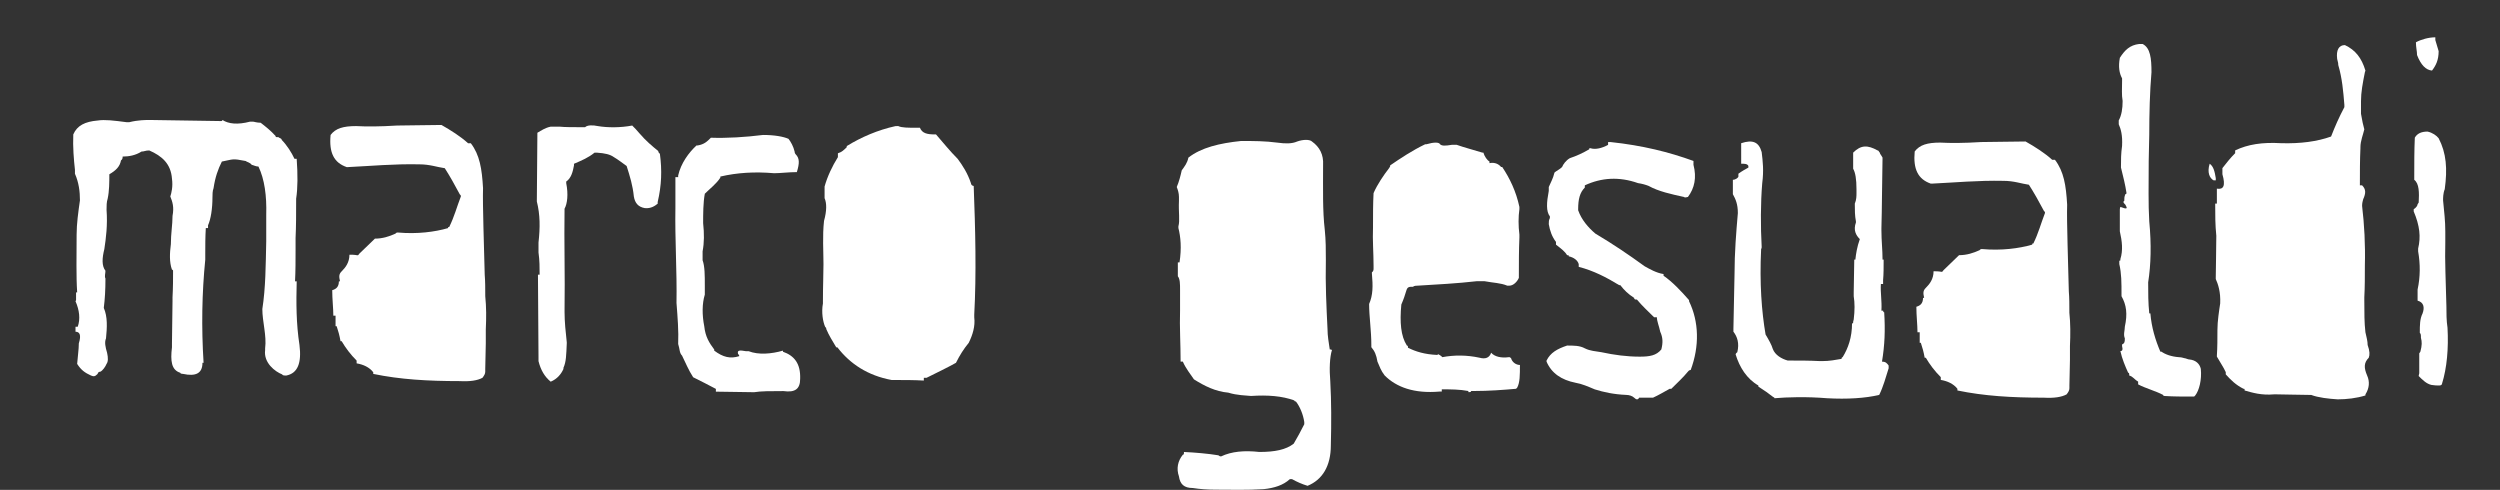 <?xml version="1.0" encoding="utf-8"?>
<!-- Generator: Adobe Illustrator 17.0.0, SVG Export Plug-In . SVG Version: 6.00 Build 0)  -->
<!DOCTYPE svg PUBLIC "-//W3C//DTD SVG 1.1//EN" "http://www.w3.org/Graphics/SVG/1.1/DTD/svg11.dtd">
<svg version="1.1" id="Livello_1" xmlns="http://www.w3.org/2000/svg" xmlns:xlink="http://www.w3.org/1999/xlink" x="0px" y="0px"
	 width="224.031px" height="43.896px" viewBox="0 0 224.031 43.896" enable-background="new 0 0 224.031 43.896"
	 xml:space="preserve">
<rect x="0" y="0" width="224.031" height="43.896" fill="#333333" stroke="none"/>
<g id="XMLID_719_">
	<path id="XMLID_720_" fill="#FFFFFF" d="M25.646,33.655c-0.1,0-0.348,0-0.348-0.099c-0.646-0.248-1.69-1.043-1.539-2.186v-0.149
		c0.149-1.143-0.25-2.385-0.25-3.527c0.299-1.938,0.299-3.875,0.349-6.061v-2.385c0.05-1.689-0.149-3.18-0.696-4.322
		c-0.248,0-0.496-0.149-0.596-0.149c-0.199-0.248-0.447-0.248-0.547-0.348c-1.243-0.248-1.093-0.149-2.137,0.049
		c-0.348,0.695-0.596,1.391-0.745,2.385c-0.098,0.248-0.098,0.597-0.098,0.844c0,0.994-0.149,1.938-0.397,2.485v0.248h-0.199
		c-0.049,0.795-0.049,1.59-0.049,2.385v0.199v0.248c-0.299,2.981-0.35,6.061-0.151,9.241h-0.1c0,0.944-0.596,1.242-1.739,0.994
		c0,0-0.247,0-0.247-0.1c-0.796-0.248-0.895-1.044-0.747-2.285v-0.348c0-1.242,0.05-2.534,0.05-3.776V26.65
		c0.049-0.895,0.049-1.689,0.049-2.385c0,0,0-0.1-0.099-0.1c-0.248-0.696-0.198-1.49-0.098-2.285c0-0.943,0.149-1.738,0.149-2.534
		c0.149-0.795,0-1.242-0.199-1.74c0.1-0.297,0.248-0.894,0.149-1.589c-0.098-1.342-0.894-2.038-2.035-2.535
		c-0.348,0-0.448,0.1-0.696,0.1c-0.547,0.348-1.143,0.447-1.69,0.447c0,0.1,0,0.25-0.149,0.348
		c-0.098,0.547-0.446,0.894-1.044,1.242c0,0.695,0,1.49-0.149,2.185c-0.1,0.298-0.1,0.647-0.1,0.994
		c0.1,1.391-0.049,2.534-0.199,3.528c-0.199,0.795-0.248,1.49,0.1,1.937c0,0.248-0.1,0.496,0,0.696c0,1.043-0.049,1.838-0.149,2.633
		c0.348,0.795,0.297,1.738,0.199,2.732c-0.15,0.348-0.05,0.795,0.098,1.291c0.1,0.448,0.1,0.795-0.049,0.994
		c-0.099,0.248-0.347,0.596-0.547,0.696c-0.149,0-0.248,0.1-0.248,0.199c-0.249,0.248-0.348,0.248-0.597,0.149
		c-0.547-0.248-0.894-0.496-1.242-1.043c0.049-0.695,0.149-1.293,0.149-1.838c0.249-0.795,0.05-1.044-0.297-1.044v-0.346v-0.1h0.198
		c0.249-0.697,0.15-1.49-0.198-2.285l0.049-0.1v-0.696h0.1c-0.1-1.49-0.05-3.23-0.05-5.166c0-0.994,0.15-2.037,0.298-3.081
		c0-0.795-0.099-1.59-0.447-2.384v-0.348c-0.1-0.894-0.199-2.037-0.149-3.18c0.348-0.795,1.043-1.143,2.186-1.242
		c0.646-0.1,1.441,0,2.583,0.149h0.249c0.795-0.198,1.491-0.198,1.838-0.198c2.185,0.049,4.222,0.049,6.408,0.098
		c0.1,0,0.1-0.098,0.1-0.098c0.547,0.348,1.342,0.446,2.483,0.149h0.249c0.098,0,0.347,0.099,0.695,0.099
		c0.448,0.348,0.895,0.696,1.341,1.192c0,0.099,0,0.099,0.248,0.099c0.1,0.1,0.298,0.1,0.298,0.248
		c0.447,0.448,0.894,1.143,1.143,1.69h0.199c0.1,1.391,0.1,2.633-0.049,3.576v0.199c0,1.143,0,2.286-0.051,3.329v0.248v0.547v0.249
		c0,0.894,0,1.937-0.048,2.832h0.149c-0.049,1.937-0.049,3.775,0.249,5.713C27.037,32.512,26.69,33.456,25.646,33.655"/>
	<path id="XMLID_721_" fill="#FFFFFF" d="M43.533,29.532v1.242c0,0.795-0.049,1.49-0.049,2.285v0.248c0,0.199-0.1,0.348-0.248,0.547
		c-0.447,0.248-1.142,0.348-2.037,0.298c-2.881,0-5.366-0.149-7.751-0.645v-0.149c-0.347-0.448-0.894-0.697-1.49-0.796v-0.248
		c-0.547-0.547-0.992-1.143-1.341-1.738h-0.1c-0.1-0.547-0.199-0.895-0.348-1.342H30.07v-0.944h-0.199
		c0-0.646-0.099-1.49-0.099-2.285c0.348-0.1,0.596-0.298,0.596-0.795h0.099c-0.099-0.447-0.099-0.647,0.15-0.895
		c0.349-0.348,0.696-0.795,0.696-1.49c0.198,0,0.446,0,0.694,0.049c0.099,0,0.099,0,0.199-0.147l1.391-1.342
		c0.695,0,1.292-0.199,1.838-0.447c0.099-0.099,0.099-0.099,0.248-0.099c1.689,0.149,3.28-0.05,4.472-0.399
		c0-0.099,0-0.099,0.1-0.099c0.447-0.893,0.695-1.837,1.043-2.733c0-0.1,0-0.1-0.099-0.198c-0.447-0.845-0.894-1.639-1.341-2.336
		c-0.694-0.099-1.341-0.347-2.285-0.347c-2.286-0.049-4.322,0.149-6.407,0.248h-0.099c-1.145-0.397-1.592-1.291-1.442-2.881
		c0.447-0.596,1.142-0.795,2.284-0.795c0.944,0.05,2.088,0.05,3.677-0.049c1.242,0,2.633-0.051,3.974-0.051
		c0.795,0.448,1.739,1.043,2.386,1.641h0.247c0.795,1.043,0.994,2.285,1.093,4.024c-0.049,1.441,0.099,5.465,0.15,7.75
		c0.049,0.596,0.049,1.242,0.049,1.938C43.583,27.495,43.583,28.488,43.533,29.532"/>
	<path id="XMLID_722_" fill="#FFFFFF" d="M58.986,13.534c0,0,0,0.149,0.149,0.248c0.199,1.49,0.15,2.832-0.199,4.322v0.149
		c-0.248,0.199-0.596,0.447-1.142,0.398c-0.596-0.1-0.894-0.447-0.994-1.044c-0.099-0.993-0.347-1.788-0.646-2.731
		c-0.348-0.248-0.795-0.596-1.142-0.795c-0.349-0.249-0.796-0.348-1.491-0.398h-0.248c-0.547,0.447-1.142,0.696-1.838,0.994v0.149
		c-0.099,0.547-0.248,1.143-0.695,1.441v0.149c0.199,0.994,0.099,1.838-0.15,2.286c-0.049,2.932,0.05,5.912,0,9.142v0.099
		c0,0.894,0.1,1.838,0.199,2.733v0.1c-0.049,1.043-0.049,1.639-0.298,2.185v0.1c-0.198,0.447-0.547,0.893-1.142,1.142
		c-0.547-0.447-0.894-1.043-1.093-1.838v-0.348c0-2.385-0.049-4.92-0.049-7.403h0.149c0-0.596,0-1.293-0.1-1.987v-0.199v-0.348
		v-0.349c0.149-1.341,0.149-2.483-0.149-3.676v-0.098c0-2.037,0.049-3.975,0.049-6.061c0.348-0.199,0.695-0.447,1.193-0.547h0.795
		c0.447,0.049,1.243,0.049,2.039,0.049h0.247c0.199-0.199,0.695-0.199,1.143-0.1c0.894,0.15,2.036,0.15,3.08-0.049
		c0.198,0.2,0.447,0.448,0.646,0.696C57.893,12.639,58.439,13.087,58.986,13.534"/>
	<path id="XMLID_723_" fill="#FFFFFF" d="M71.704,33.953c0,0.895-0.447,1.242-1.489,1.094h-0.1c-1.045,0-1.939,0-2.534,0.1
		c-1.145,0-2.287-0.05-3.429-0.05v-0.248c-0.646-0.348-1.342-0.696-2.036-1.043c-0.448-0.696-0.647-1.242-0.995-1.938
		c-0.248-0.248-0.199-0.597-0.348-1.043c0.049-1.143-0.05-2.385-0.15-3.676c0.05-2.832-0.149-5.713-0.098-8.545v-0.249v-2.484h0.248
		V15.72c0.248-1.093,0.943-2.037,1.64-2.683h0.1c0.596-0.1,0.844-0.348,1.192-0.695c1.441,0.049,3.08-0.049,4.669-0.248
		c1.044,0,1.84,0.149,2.286,0.348c0.199,0.248,0.447,0.696,0.547,1.143c0,0.149,0.099,0.248,0.099,0.248
		c0.348,0.348,0.348,0.795,0.1,1.59c-0.696,0-1.491,0.1-2.037,0.1c-1.738-0.15-3.328-0.05-4.818,0.299v0.098
		c-0.349,0.547-0.944,0.994-1.391,1.441c-0.15,0.795-0.15,1.838-0.15,2.633c0.1,0.943,0.1,1.738-0.049,2.533v0.795
		c0.199,0.547,0.199,1.342,0.199,2.285v0.795c-0.249,0.795-0.249,1.838-0.05,2.833c0.099,0.943,0.447,1.49,0.894,2.086v0.1
		c0.796,0.596,1.441,0.746,2.236,0.496c0-0.1,0-0.1-0.1-0.198c-0.099-0.349,0.149-0.349,0.695-0.249h0.248
		c0.894,0.348,2.037,0.249,3.081-0.049v0.099C71.158,31.866,71.755,32.562,71.704,33.953"/>
	<path id="XMLID_724_" fill="#FFFFFF" d="M87.305,28.439c0.1,0.795-0.149,1.59-0.496,2.285c-0.447,0.545-0.796,1.092-1.142,1.788
		c-0.796,0.447-1.74,0.895-2.633,1.342h-0.248v0.248c-0.895-0.049-1.74-0.049-2.634-0.049h-0.248
		c-2.136-0.397-3.726-1.441-4.868-2.93h-0.099c-0.349-0.597-0.646-1.044-0.895-1.64c0-0.1,0-0.1-0.099-0.199
		c-0.198-0.448-0.348-1.291-0.198-2.087v-0.198c0-1.392,0.049-2.435,0.049-3.329c0-1.143-0.1-2.534,0.049-3.875
		c0.249-0.894,0.249-1.59,0.05-2.037v-0.248v-0.795c0.248-0.893,0.695-1.838,1.194-2.633v-0.348
		c0.346-0.099,0.545-0.297,0.793-0.545v-0.1c1.292-0.796,2.782-1.441,4.373-1.789H80.5c0.297,0.149,0.893,0.149,1.689,0.149h0.248
		c0.199,0.498,0.647,0.597,1.341,0.597h0.1c0.695,0.794,1.242,1.49,1.939,2.186c0.446,0.596,0.893,1.291,1.191,2.184
		c0,0.15,0.149,0.249,0.248,0.249c0.149,3.875,0.248,7.899,0.049,11.527V28.439z"/>
	<path id="XMLID_725_" fill="#FFFFFF" d="M118.565,14.769c0,2.186-0.049,4.124,0.15,5.814c0.098,0.943,0.098,1.837,0.098,2.733
		c-0.049,2.185,0.05,4.123,0.15,6.21c0,0.545,0.1,1.141,0.199,1.788c0.098,0,0.098,0,0.198,0.049
		c-0.198,0.646-0.248,1.689-0.149,2.832c0.1,1.837,0.1,3.676,0.049,5.713c0,1.837-0.744,3.08-2.085,3.627
		c-0.497-0.15-0.944-0.348-1.391-0.596h-0.199c-0.596,0.545-1.391,0.795-2.335,0.894c-1.49,0.098-2.832,0.049-4.323,0.049
		c-0.695,0-1.39-0.049-2.036-0.149c-0.795,0-1.143-0.349-1.243-1.043c-0.248-0.696-0.1-1.393,0.349-1.939c0.1,0,0.1-0.098,0.1-0.248
		c1.043,0.05,2.185,0.15,3.08,0.298c0.149,0.099,0.149,0.099,0.248,0.099c0.943-0.447,2.087-0.547,3.428-0.398
		c1.391,0,2.385-0.198,3.08-0.744c0.348-0.597,0.597-1.044,0.946-1.74v-0.198c-0.101-0.695-0.399-1.39-0.747-1.838
		c-0.149,0-0.149-0.1-0.149-0.1c-1.093-0.398-2.385-0.497-3.876-0.398c-0.446-0.049-1.242-0.049-2.036-0.297
		c-1.143-0.1-2.137-0.596-3.08-1.193c-0.298-0.447-0.744-0.994-0.994-1.59h-0.199c0-1.589-0.1-3.079-0.05-4.57v-0.249V27.39v-0.795
		v-0.597c0-0.547,0-0.994-0.199-1.242v-0.249v-0.992h0.15c0.199-1.293,0.1-2.286-0.099-3.08v-0.15c0.149-0.547,0-1.243,0.049-2.286
		v-0.347c0-0.348-0.1-0.646-0.198-0.894c0.198-0.448,0.348-1.043,0.447-1.491c0.249-0.348,0.497-0.646,0.596-1.142
		c1.142-0.894,2.782-1.292,4.72-1.491c1.143,0,2.137,0,3.28,0.15c0.694,0.099,1.291,0.099,1.738-0.1
		c0.547-0.199,1.142-0.199,1.341,0C118.267,13.18,118.616,13.875,118.565,14.769"/>
	<path id="XMLID_726_" fill="#FFFFFF" d="M136.205,32.706c0,0.894,0,1.589-0.249,2.036l-0.1,0.098
		c-1.141,0.1-2.434,0.199-3.774,0.199h-0.248c0,0.1-0.1,0.1-0.25,0.1v-0.1c-0.795-0.149-1.589-0.149-2.383-0.149v0.199h-0.199
		c-2.285,0.2-3.876-0.398-4.919-1.441c-0.348-0.447-0.447-0.795-0.647-1.243c-0.099-0.596-0.248-0.943-0.547-1.291v-0.199
		c0-1.292-0.199-2.534-0.199-3.676c0.348-0.796,0.348-1.59,0.249-2.734v-0.099c0.149-0.1,0.149-0.248,0.149-0.348v-0.248
		c0-1.142-0.099-2.286-0.05-3.428v-0.099c0-1.043,0-2.037,0.05-2.981c0.348-0.795,0.895-1.59,1.391-2.235
		c0.1-0.15,0.1-0.15,0.1-0.249c0.943-0.645,1.988-1.341,3.129-1.888h0.1c0.695-0.199,1.143-0.199,1.243,0
		c0.15,0.149,0.447,0.149,1.043,0.049h0.447c0.695,0.248,1.491,0.447,2.285,0.695h0.1c0.1,0.349,0.348,0.696,0.547,0.796v0.15
		c0.496-0.1,0.844,0.098,1.044,0.347h0.1c0.694,1.043,1.24,2.186,1.539,3.576v0.199c-0.1,0.696-0.1,1.491,0,2.285v0.248
		c-0.049,1.143-0.049,2.286-0.049,3.429v0.198c-0.15,0.349-0.497,0.696-0.845,0.696h-0.199c-0.595-0.249-1.242-0.249-2.036-0.398
		h-0.696c-1.739,0.199-3.576,0.298-5.266,0.398c-0.1,0-0.346,0-0.446,0.1c-0.348,0-0.496,0-0.597,0.346
		c-0.1,0.347-0.249,0.796-0.447,1.244c-0.15,1.588-0.05,2.831,0.496,3.676c0.1,0,0.1,0.1,0.1,0.198
		c0.695,0.347,1.491,0.596,2.633,0.646c0.1-0.15,0.1,0,0.2,0c0.149,0.1,0.149,0.1,0.248,0.199c1.043-0.199,2.185-0.199,3.327,0.049
		c0.547,0.149,0.895,0,1.044-0.447c0.298,0.348,0.895,0.497,1.589,0.398c0.099,0,0.099,0,0.199,0.1
		C135.508,32.457,135.856,32.706,136.205,32.706"/>
	<path id="XMLID_727_" fill="#FFFFFF" d="M147.732,16.658c-0.248-0.099-0.596-0.199-0.943-0.248c-1.69-0.597-3.278-0.497-4.77,0.199
		v0.198c-0.447,0.447-0.596,1.044-0.596,1.938v0.099c0.297,0.844,0.894,1.54,1.54,2.087c1.589,0.944,2.982,1.888,4.421,2.932
		c0.447,0.248,1.045,0.596,1.69,0.695v0.15c0.795,0.545,1.589,1.39,2.285,2.186v0.098c0.893,1.837,0.943,4.025,0.15,6.16
		c0,0-0.15,0-0.249,0.149c-0.448,0.547-0.944,0.995-1.491,1.541h-0.15c-0.447,0.248-1.042,0.596-1.49,0.795h-0.994h-0.248
		c-0.1,0.199-0.249,0.199-0.448,0c-0.148-0.149-0.446-0.248-0.695-0.248c-1.142-0.049-2.036-0.248-2.832-0.497
		c-0.596-0.248-1.142-0.496-1.739-0.596c-1.242-0.249-2.136-0.845-2.583-1.888v-0.1c0.347-0.695,0.943-1.044,1.84-1.342
		c0.595,0,1.141,0,1.588,0.248c0.497,0.249,0.944,0.249,1.492,0.349c1.141,0.248,2.284,0.398,3.427,0.398
		c0.894,0,1.492-0.099,1.939-0.647c0.149-0.596,0.149-1.043-0.099-1.589c-0.1-0.496-0.3-0.944-0.3-1.292h-0.248
		c-0.547-0.547-1.093-1.043-1.54-1.589c-0.15,0-0.249,0-0.249-0.149c-0.545-0.348-0.894-0.696-1.242-1.143h-0.099
		c-1.142-0.696-2.286-1.292-3.627-1.64v-0.248c-0.1-0.349-0.447-0.597-0.893-0.696c0-0.1,0-0.1-0.149-0.1
		c-0.2-0.347-0.548-0.596-0.995-0.943v-0.248c-0.349-0.447-0.547-0.995-0.646-1.59c0-0.248,0-0.348,0.099-0.547v-0.149
		c-0.349-0.447-0.298-1.242-0.099-2.285v-0.1v-0.248c0.149-0.348,0.397-0.795,0.496-1.242c0-0.099,0.248-0.2,0.447-0.349
		c0,0,0.15-0.1,0.249-0.199c0.098-0.248,0.348-0.596,0.696-0.795c0.595-0.199,1.141-0.447,1.738-0.795c0-0.099,0-0.099,0.1-0.099
		c0.447,0.15,1.044,0,1.589-0.297v-0.25h0.248c2.832,0.3,5.217,0.896,7.404,1.69v0.347c0.297,1.143,0.098,2.087-0.497,2.882
		c-0.101,0-0.249,0.099-0.349,0C149.769,17.403,148.627,17.155,147.732,16.658"/>
	<path id="XMLID_728_" fill="#FFFFFF" d="M168.749,25.104v0.348h-0.199c-0.05,0.795,0.1,1.491,0.049,2.385h0.15
		c0,0,0,0.149,0.098,0.149c0.1,1.59,0.05,2.932-0.198,4.422c0.348,0,0.447,0.149,0.596,0.348v0.248
		c-0.248,0.795-0.496,1.69-0.845,2.385c-1.241,0.298-2.881,0.398-4.669,0.298c-1.837-0.15-3.577-0.1-4.719,0c0,0,0-0.1-0.099-0.1
		c-0.448-0.348-0.796-0.597-1.342-0.944v-0.098c-1.043-0.598-1.69-1.641-2.037-2.784c0,0,0-0.099,0.149-0.198
		c0.199-0.796,0-1.391-0.348-1.838v-0.248c0.05-1.689,0.05-3.279,0.1-4.919c0-1.938,0.149-3.726,0.298-5.465
		c0-0.795-0.199-1.242-0.447-1.69v-0.248v-1.043c0.248,0,0.496-0.199,0.496-0.298v-0.248c0.348-0.249,0.697-0.447,0.894-0.547v-0.15
		c-0.097-0.198-0.346-0.198-0.645-0.198v-0.15V13.28v-0.248v-0.199c1.043-0.348,1.589-0.1,1.837,0.796
		c0.1,0.844,0.199,1.639,0.05,2.782c-0.15,1.788-0.15,3.875-0.05,5.713c0,0.1,0,0.1-0.049,0.199
		c-0.149,3.079,0.049,5.614,0.398,7.651c0.297,0.496,0.547,0.943,0.646,1.291c0.199,0.548,0.795,0.895,1.341,1.044
		c1.043,0,1.937,0,2.881,0.049h0.199c0.695,0,1.143-0.1,1.739-0.198c0-0.15,0.098-0.15,0.098-0.15
		c0.497-0.796,0.845-1.788,0.845-3.031c0.1,0,0.1,0,0.1-0.149l0.05-0.199c0.098-0.795,0.098-1.49,0-2.087v-0.199v-0.149
		c0-0.994,0.049-1.938,0.049-2.931h0.1c0.049-0.497,0.149-1.142,0.398-1.837c-0.349-0.35-0.597-0.796-0.349-1.491v-0.099
		c-0.1-0.496-0.1-1.043-0.1-1.59c0.15-0.348,0.15-0.695,0.15-0.943v-0.348c0-0.894-0.099-1.491-0.298-1.838v-0.349v-1.092
		c0.695-0.695,1.293-0.695,2.186-0.199c0.1,0,0.1,0.1,0.199,0.199c0,0.1,0.149,0.248,0.248,0.447
		c-0.049,2.434-0.049,4.571-0.1,6.309v0.199c0,0.944,0.1,1.739,0.1,2.633h0.099C168.798,23.962,168.798,24.558,168.749,25.104"/>
	<path id="XMLID_729_" fill="#FFFFFF" d="M185.493,31.016v1.242c0,0.796-0.049,1.491-0.049,2.286v0.248
		c0,0.199-0.099,0.349-0.249,0.548c-0.447,0.248-1.141,0.348-2.036,0.297c-2.882,0-5.366-0.149-7.751-0.646v-0.15
		c-0.347-0.447-0.894-0.695-1.491-0.795v-0.248c-0.545-0.545-0.992-1.142-1.341-1.739h-0.1c-0.099-0.547-0.199-0.894-0.347-1.341
		h-0.1v-0.943h-0.199c0-0.647-0.1-1.491-0.1-2.286c0.349-0.1,0.597-0.298,0.597-0.796h0.099c-0.099-0.447-0.099-0.646,0.149-0.894
		c0.349-0.347,0.696-0.795,0.696-1.49c0.198,0,0.447,0,0.695,0.049c0.099,0,0.099,0,0.199-0.148l1.39-1.342
		c0.696,0,1.292-0.199,1.838-0.447c0.1-0.1,0.1-0.1,0.248-0.1c1.69,0.149,3.279-0.05,4.472-0.398c0-0.1,0-0.1,0.099-0.1
		c0.447-0.894,0.695-1.837,1.044-2.733c0-0.099,0-0.099-0.099-0.198c-0.447-0.846-0.894-1.64-1.342-2.336
		c-0.694-0.1-1.341-0.349-2.284-0.349c-2.285-0.048-4.323,0.15-6.408,0.249h-0.1c-1.143-0.398-1.59-1.292-1.442-2.881
		c0.447-0.597,1.143-0.796,2.285-0.796c0.944,0.05,2.088,0.05,3.676-0.049c1.243,0,2.633-0.05,3.975-0.05
		c0.795,0.447,1.739,1.044,2.385,1.641h0.248c0.795,1.043,0.994,2.285,1.093,4.023c-0.05,1.442,0.1,5.465,0.149,7.751
		c0.05,0.596,0.05,1.243,0.05,1.938C185.542,28.979,185.542,29.974,185.493,31.016"/>
	<path id="XMLID_730_" fill="#FFFFFF" d="M196.721,35.438l-0.099,0.099h-0.348c-0.695,0-1.49,0-2.286-0.05c0,0-0.149,0-0.149-0.098
		c-0.646-0.348-1.589-0.596-2.235-0.944v-0.248c-0.348-0.198-0.447-0.447-0.796-0.547c0-0.15,0-0.249-0.098-0.249
		c-0.249-0.547-0.547-1.24-0.696-1.937c0.15,0,0.248-0.098,0.15-0.447v-0.15c0.248-0.1,0.248-0.297,0.248-0.547
		c-0.15-0.346,0-0.695,0-1.043c0.248-1.143,0.149-1.938-0.298-2.733v-0.1c0-1.143,0-1.937-0.198-2.782v-0.199v-0.1
		c0.098,0,0.098,0,0.098-0.149c0.248-0.796,0.15-1.59-0.05-2.485v-0.149v-1.689v-0.1c0-0.15,0.05-0.249,0.05-0.249
		c0.646,0.249,0.646,0.15,0.447-0.198c-0.149-0.15-0.248-0.249-0.099-0.349c0-0.248,0-0.347,0.099-0.597c0.1,0,0.1-0.098,0.1-0.098
		c-0.1-0.696-0.298-1.491-0.496-2.286c0-0.696,0-1.242,0.099-1.937c0.049-0.946-0.099-1.492-0.298-1.938v-0.248v-0.1
		c0.248-0.447,0.348-1.043,0.348-1.74c-0.099-0.547-0.049-1.142-0.049-1.787V7.021c-0.248-0.448-0.349-1.045-0.2-1.84
		c0.448-0.696,0.895-1.142,1.74-1.241h0.198h0.1c0.696,0.348,0.796,1.291,0.796,2.533c-0.149,1.739-0.199,3.677-0.199,5.614
		c0,0.696-0.05,1.59-0.05,2.385v0.1c0,1.938-0.048,3.677,0.05,5.266c0.199,2.087,0.149,3.876-0.098,5.464
		c0,0.946,0,1.84,0.098,2.783h0.1c0.1,1.243,0.447,2.385,0.894,3.429h0.099c0.348,0.248,0.894,0.447,1.589,0.496
		c0.249,0,0.447,0.1,0.547,0.1c0.249,0.1,0.347,0.1,0.347,0.1c0.597,0.049,0.944,0.398,1.044,0.844
		C197.318,34.047,197.07,34.991,196.721,35.438"/>
	<path id="XMLID_731_" fill="#FFFFFF" d="M198.561,15.962v0.199h-0.199c-0.348-0.199-0.596-0.695-0.348-1.49
		C198.362,14.919,198.462,15.366,198.561,15.962 M212.123,33.649c0.249,0.547,0.199,1.142-0.149,1.69v0.098
		c-0.795,0.249-1.689,0.349-2.484,0.349c-0.795-0.05-1.737-0.15-2.384-0.398h-0.249c-1.043,0-1.936-0.049-2.831-0.049h-0.249
		c-1.141,0.098-1.937-0.15-2.633-0.349c0-0.15,0-0.15-0.1-0.15c-0.695-0.348-1.141-0.795-1.588-1.291v-0.199
		c-0.2-0.447-0.548-0.943-0.796-1.391v-0.1c0.049-0.695,0.049-1.589,0.049-2.285c0-0.795,0.15-1.738,0.248-2.384
		c0.05-1.044-0.198-1.739-0.397-2.186v-0.149c0-0.995,0.049-2.235,0.049-3.727c-0.1-0.943-0.1-1.937-0.1-2.881h0.15v-0.199V17.9
		v-0.994c0.596,0.1,0.796-0.248,0.496-1.292v-0.199v-0.248v-0.1c0.348-0.446,0.697-0.893,1.143-1.341v-0.249
		c1.142-0.545,2.434-0.744,4.123-0.645c1.739,0.049,3.231-0.15,4.472-0.597c0.348-0.893,0.695-1.689,1.192-2.633V9.405
		c-0.099-1.242-0.199-2.385-0.547-3.577c0-0.1,0-0.198-0.099-0.546c-0.1-0.795,0.149-1.242,0.695-1.242
		c0.944,0.447,1.491,1.143,1.838,2.286l-0.049,0.149c-0.199,0.994-0.348,1.789-0.348,2.584V10.2
		c0.098,0.596,0.198,1.044,0.297,1.391c-0.1,0.447-0.348,1.043-0.348,1.589v0.1c-0.049,1.044-0.049,2.186-0.049,3.329h0.198
		c0.349,0.348,0.349,0.695,0.099,1.242c-0.099,0.348-0.099,0.496-0.099,0.596c0.199,1.69,0.298,3.429,0.249,5.366
		c0,0.895,0,1.938-0.05,2.832v0.248c0,1.143,0,2.037,0.099,2.882c0.1,0.447,0.199,0.795,0.199,1.142
		c0.199,0.547,0.199,0.894,0.099,1.142C211.826,32.507,211.826,32.954,212.123,33.649"/>
	<path id="XMLID_734_" fill="#FFFFFF" d="M218.832,34.395c0,0,0,0.149-0.248,0.149c-0.249,0-0.348,0-0.695-0.049
		c-0.448-0.1-0.796-0.447-1.143-0.795c0,0,0-0.1,0.049-0.249V32.01v-0.347l0.1-0.149c0.15-0.547,0.15-0.895,0.05-1.243
		c0-0.248,0-0.348-0.1-0.447c0-0.695,0-1.242,0.248-1.739c0.199-0.547,0.1-0.994-0.447-1.143v-0.098v-0.695v-0.199
		c0.248-1.143,0.248-2.286,0.049-3.428v-0.249c0.249-1.044,0.15-2.036-0.397-3.329v-0.198c0.248-0.15,0.348-0.348,0.348-0.447
		l0.099-0.149c0.049-0.894,0.049-1.69-0.398-2.037v-0.249c0-1.24,0-2.384,0.05-3.526c0.199-0.348,0.547-0.547,1.143-0.547
		c0.446,0.1,0.794,0.348,0.992,0.596c0.696,1.341,0.796,2.733,0.547,4.57c-0.149,0.349-0.149,0.796-0.149,0.995
		c0.1,1.043,0.199,1.839,0.199,2.782v0.994c-0.05,1.59,0.049,3.577,0.099,5.713c0,0.597,0,1.292,0.1,1.938
		C219.428,31.215,219.279,32.953,218.832,34.395 M216.597,4.933c0-0.348-0.1-0.695-0.1-1.143c0.447-0.248,1.143-0.447,1.739-0.447
		v0.248c0.098,0.298,0.198,0.647,0.297,0.994c0,0.795-0.248,1.291-0.595,1.739C217.392,6.276,216.945,5.828,216.597,4.933"/>
</g>
<g>
	<g>
		<path fill="#BF2C2B" d="M-397.074-194.574c0,0.517,0,1.034,0,1.55c0,1.363,1.137,2.5,2.5,2.5s2.5-1.137,2.5-2.5
			c0-0.517,0-1.034,0-1.55c0-1.363-1.137-2.5-2.5-2.5S-397.074-195.936-397.074-194.574L-397.074-194.574z"/>
	</g>
</g>
<g>
	<g>
		<path fill="#BF2C2B" d="M-398.45-38.585c3.224,0,3.224-5,0-5S-401.674-38.585-398.45-38.585L-398.45-38.585z"/>
	</g>
</g>
<rect x="-194.574" y="165.116" fill="#BF2C2B" stroke="#BF2C2B" stroke-miterlimit="10" width="655.814" height="155.814"/>
<rect x="-541.86" y="148.062" fill="#BF2C2B" stroke="#BF2C2B" stroke-miterlimit="10" width="495.349" height="193.023"/>
</svg>
